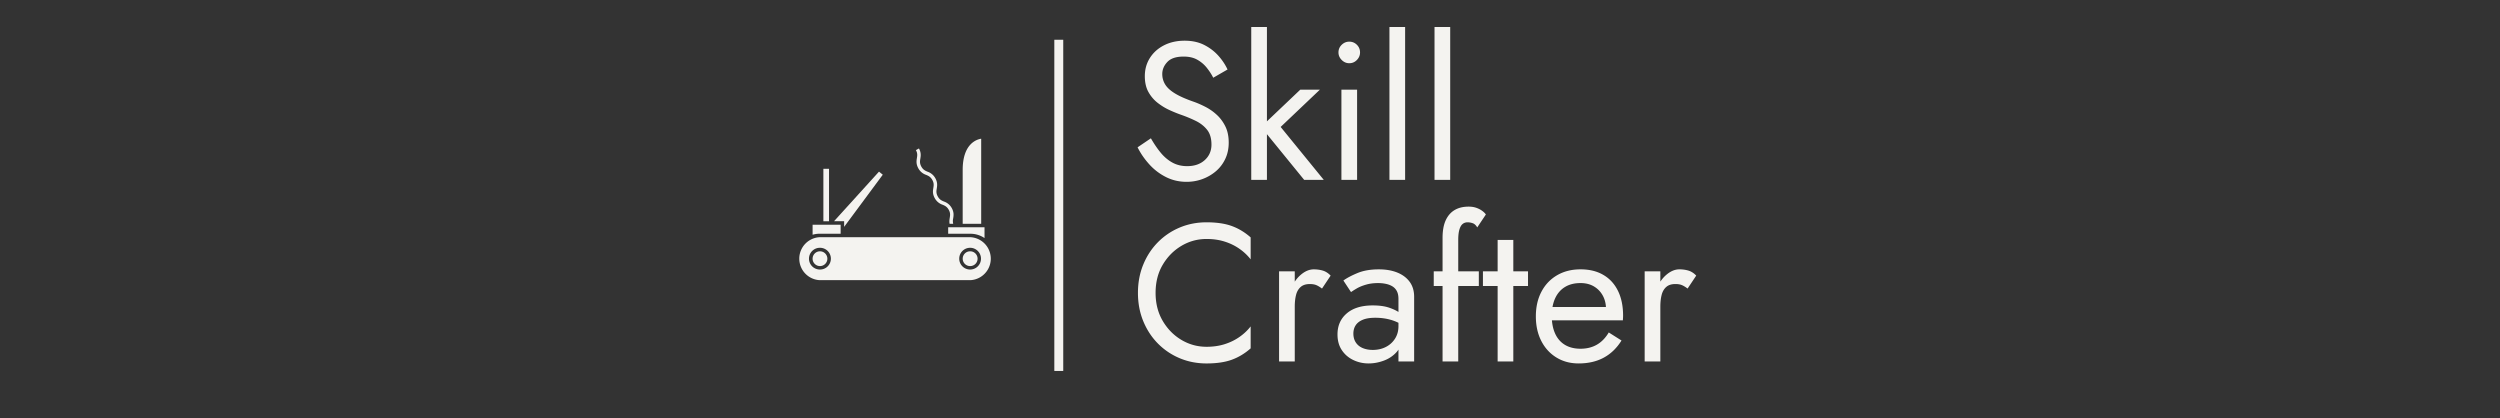 <svg xmlns="http://www.w3.org/2000/svg" xml:space="preserve" width="1500" height="251" data-id="lg_scWB381POQ8OV6mtZA" data-version="1" viewBox="0 0 1500 251"><rect x="0" y="0" width="1500" height="251" fill="#333333" stroke="none"/><g data-padding="20"><g transform="translate(10 4.474)scale(.964)"><rect width="354.595" height="250.905" x="189.804" y="-399.863" fill="none" rx="0" ry="0" transform="translate(503.21 399.91)"/><path fill="#f4f3f0" d="m705.951 81.44-8.29 5.61q2.8 5.62 7.26 10.56 4.45 4.94 10.37 7.93 5.91 2.99 12.87 2.99 5.12 0 9.82-1.71 4.69-1.71 8.42-4.88 3.72-3.17 5.85-7.69 2.14-4.51 2.14-10.12 0-5.86-2.08-10.07-2.07-4.21-5.3-7.2-3.24-2.99-7.02-4.94t-7.2-3.17q-7.44-2.56-11.77-5.19-4.33-2.62-6.16-5.61t-1.83-6.52q0-4.15 3.17-7.51 3.17-3.35 10.13-3.35 5 0 8.48 1.95 3.47 1.95 5.91 5t4.03 6.22l8.9-5.12q-2.07-4.51-5.73-8.6t-8.84-6.71q-5.19-2.62-12.14-2.62-7.2 0-12.81 2.86-5.62 2.87-8.79 7.87t-3.17 11.35q0 5.85 2.26 9.88 2.25 4.03 5.79 6.77 3.54 2.75 7.44 4.51 3.91 1.77 7.08 2.87 4.88 1.71 9.21 3.84 4.33 2.14 7.02 5.56 2.68 3.41 2.68 9.15 0 5.85-4.15 9.63-4.15 3.79-10.98 3.79-5.12 0-9.15-2.2-4.02-2.2-7.26-6.1-3.23-3.9-6.16-9.03m72.22-69.29h-9.76v95.16h9.76Zm32.94 39.04h-12.2l-24.4 23.18 26.84 32.94h12.2l-26.84-32.94ZM822.701 28q0 2.68 2.01 4.69 2.01 2.02 4.7 2.02 2.8 0 4.75-2.02 1.96-2.01 1.96-4.69 0-2.81-1.96-4.76-1.95-1.95-4.75-1.95-2.69 0-4.7 1.95t-2.01 4.76m11.59 23.18h-9.76v56.12h9.76Zm29.89-39.03h-9.76v95.16h9.76Zm28.06 0h-9.76v95.16h9.76Zm-183.37 165.5q0-10 4.45-17.51 4.46-7.5 11.65-11.77 7.2-4.27 15.62-4.27 6.1 0 11.16 1.59 5.07 1.58 9.21 4.45 4.15 2.87 7.08 6.65v-13.67q-5.37-4.75-11.71-7.07-6.35-2.32-15.74-2.32-8.91 0-16.65 3.23-7.75 3.24-13.61 9.15-5.85 5.92-9.15 13.97-3.29 8.05-3.29 17.57t3.29 17.57q3.3 8.05 9.15 13.97 5.86 5.91 13.61 9.15 7.74 3.23 16.65 3.23 9.39 0 15.74-2.32 6.34-2.32 11.71-7.07v-13.67q-2.93 3.78-7.08 6.65-4.14 2.87-9.21 4.45-5.06 1.59-11.16 1.59-8.42 0-15.62-4.27-7.19-4.27-11.65-11.83-4.45-7.57-4.45-17.45m86.62 42.7v-56.12h-9.76v56.12Zm16.96-45.38 5.37-8.06q-2.2-2.31-4.82-3.11-2.63-.79-5.68-.79-3.9 0-7.68 3.05t-6.16 8.24q-2.38 5.18-2.38 11.89h4.39q0-4.03.79-7.2.8-3.17 2.87-5t5.73-1.83q2.44 0 4.03.67t3.54 2.14m19.52 28.06q0-3.05 1.46-5.25 1.47-2.2 4.46-3.42 2.98-1.22 7.74-1.22 5.13 0 9.64 1.29 4.51 1.28 8.78 4.2v-5.73q-.85-1.1-3.29-2.87t-6.53-3.17q-4.08-1.4-10.18-1.4-10.37 0-16.17 4.94-5.79 4.94-5.79 13.11 0 5.74 2.68 9.76 2.68 4.03 7.14 6.17 4.45 2.13 9.57 2.13 4.64 0 9.34-1.71 4.69-1.71 7.93-5.24 3.23-3.54 3.23-8.91l-1.95-7.32q0 4.39-2.14 7.75-2.13 3.35-5.73 5.18t-8.11 1.83q-3.54 0-6.29-1.16-2.74-1.16-4.27-3.47-1.52-2.32-1.52-5.49m-6.22-33.07 4.75 7.2q1.35-.97 3.66-2.32 2.32-1.34 5.68-2.31 3.35-.98 7.5-.98 2.56 0 4.88.49t4.09 1.58q1.77 1.1 2.74 2.99.98 1.89.98 4.82v38.92h9.76v-40.26q0-5.49-2.75-9.27-2.74-3.78-7.68-5.8-4.94-2.01-11.53-2.01-7.81 0-13.36 2.32t-8.72 4.63m84.3-5.73h-28.06v9.15h28.06Zm-.98-27.33 5.37-8.05q-.85-1.22-2.38-2.32-1.52-1.1-3.6-1.83-2.07-.73-4.76-.73-5.12 0-8.72 2.14-3.6 2.13-5.55 6.4t-1.95 10.98v76.86h9.76v-75.64q0-4.03.73-6.47t2.01-3.47q1.28-1.04 3.11-1.04 1.47 0 3.12.55 1.64.55 2.86 2.62m31.6 27.33h-28.06v9.15h28.06Zm-9.15-19.52h-9.76v75.64h9.76Zm40.63 76.86q9.02 0 15.67-3.6t11.04-10.67l-7.93-5.01q-3.05 5.13-7.44 7.63t-10.12 2.5q-5.74 0-9.76-2.44-4.03-2.44-6.1-7.08-2.08-4.63-2.08-11.22.12-6.47 2.26-10.92 2.13-4.45 6.1-6.83 3.96-2.38 9.58-2.38 4.75 0 8.29 2.07 3.54 2.08 5.55 5.74 2.02 3.66 2.02 8.66 0 .85-.37 2.14-.37 1.28-.73 1.89l3.9-5.62h-40.26v8.3h47.95q0-.24.06-1.16.06-.91.06-1.77 0-8.9-3.17-15.37t-9.09-9.94q-5.92-3.48-14.21-3.48-8.3 0-14.58 3.66-6.29 3.66-9.76 10.25-3.48 6.59-3.48 15.37 0 8.66 3.36 15.25 3.35 6.59 9.39 10.31t13.85 3.72m50.88-1.22v-56.12h-9.76v56.12Zm16.96-45.38 5.37-8.06q-2.2-2.31-4.82-3.11-2.63-.79-5.68-.79-3.9 0-7.68 3.05t-6.16 8.24q-2.38 5.18-2.38 11.89h4.39q0-4.03.79-7.2.8-3.17 2.87-5t5.73-1.83q2.44 0 4.03.67t3.54 2.14m-524.97-38.402 24.048-32.458-2.348-1.915-27.993 30.873h6.293Zm-15.034 15.206a4.594 4.594 0 1 0 0 9.188 4.594 4.594 0 1 0 0-9.188"/><path fill="#f4f3f0" d="M512.847 140.83v-5.588h-17.453v6.221q2.088-.619 4.334-.633Zm-10.743-40.42h3.514v32.672h-3.514Zm91.311 51.364a4.594 4.594 0 1 0 0 9.188 4.594 4.594 0 1 0 0-9.187"/><path fill="#f4f3f0" d="M593.66 142.99h-93.93a13.392 13.392 0 0 0 0 26.74h93.944a13.392 13.392 0 0 0 0-26.74m-93.687 20.13a6.768 6.768 0 1 1 .015-13.535 6.768 6.768 0 1 1 0 13.536m93.427 0a6.768 6.768 0 1 1 0-13.536 6.768 6.768 0 0 1 0 13.536m6.898-81.432c-3.068.504-11.52 3.355-11.52 19.44v33.51h11.52Zm2.074 61.848v-6.724h-22.623v4.032h13.896a15.56 15.56 0 0 1 8.726 2.692m-19.497-8.899a7.2 7.2 0 0 1 0-3.399c.26-1.728.576-3.672-.864-6.32a8.64 8.64 0 0 0-4.896-4.12c-1.47-.633-2.736-1.18-3.83-3.168-1.11-2.016-.894-3.37-.634-4.953.288-1.728.576-3.687-.864-6.336a8.64 8.64 0 0 0-4.896-4.119c-1.47-.633-2.736-1.18-3.845-3.168-1.095-2.016-.879-3.384-.62-4.968.274-1.728.577-3.686-.863-6.336l-1.9 1.051c1.093 1.988.877 3.356.618 4.94-.274 1.728-.576 3.686.864 6.336a8.64 8.64 0 0 0 4.896 4.132c1.47.634 2.736 1.181 3.845 3.168s.878 3.37.633 4.954c-.288 1.728-.59 3.686.864 6.336a8.64 8.64 0 0 0 4.882 4.118c1.47.634 2.736 1.181 3.845 3.168s.864 3.37.62 4.954c-.174 1.094-.36 2.304-.1 3.744"/><path fill="#2f84ff" stroke="#f4f3f0" stroke-width="5.55" d="M648.621 20.104v206.133"/></g><path fill="transparent" stroke="transparent" d="M469.5 0h561v251h-561z"/></g></svg>